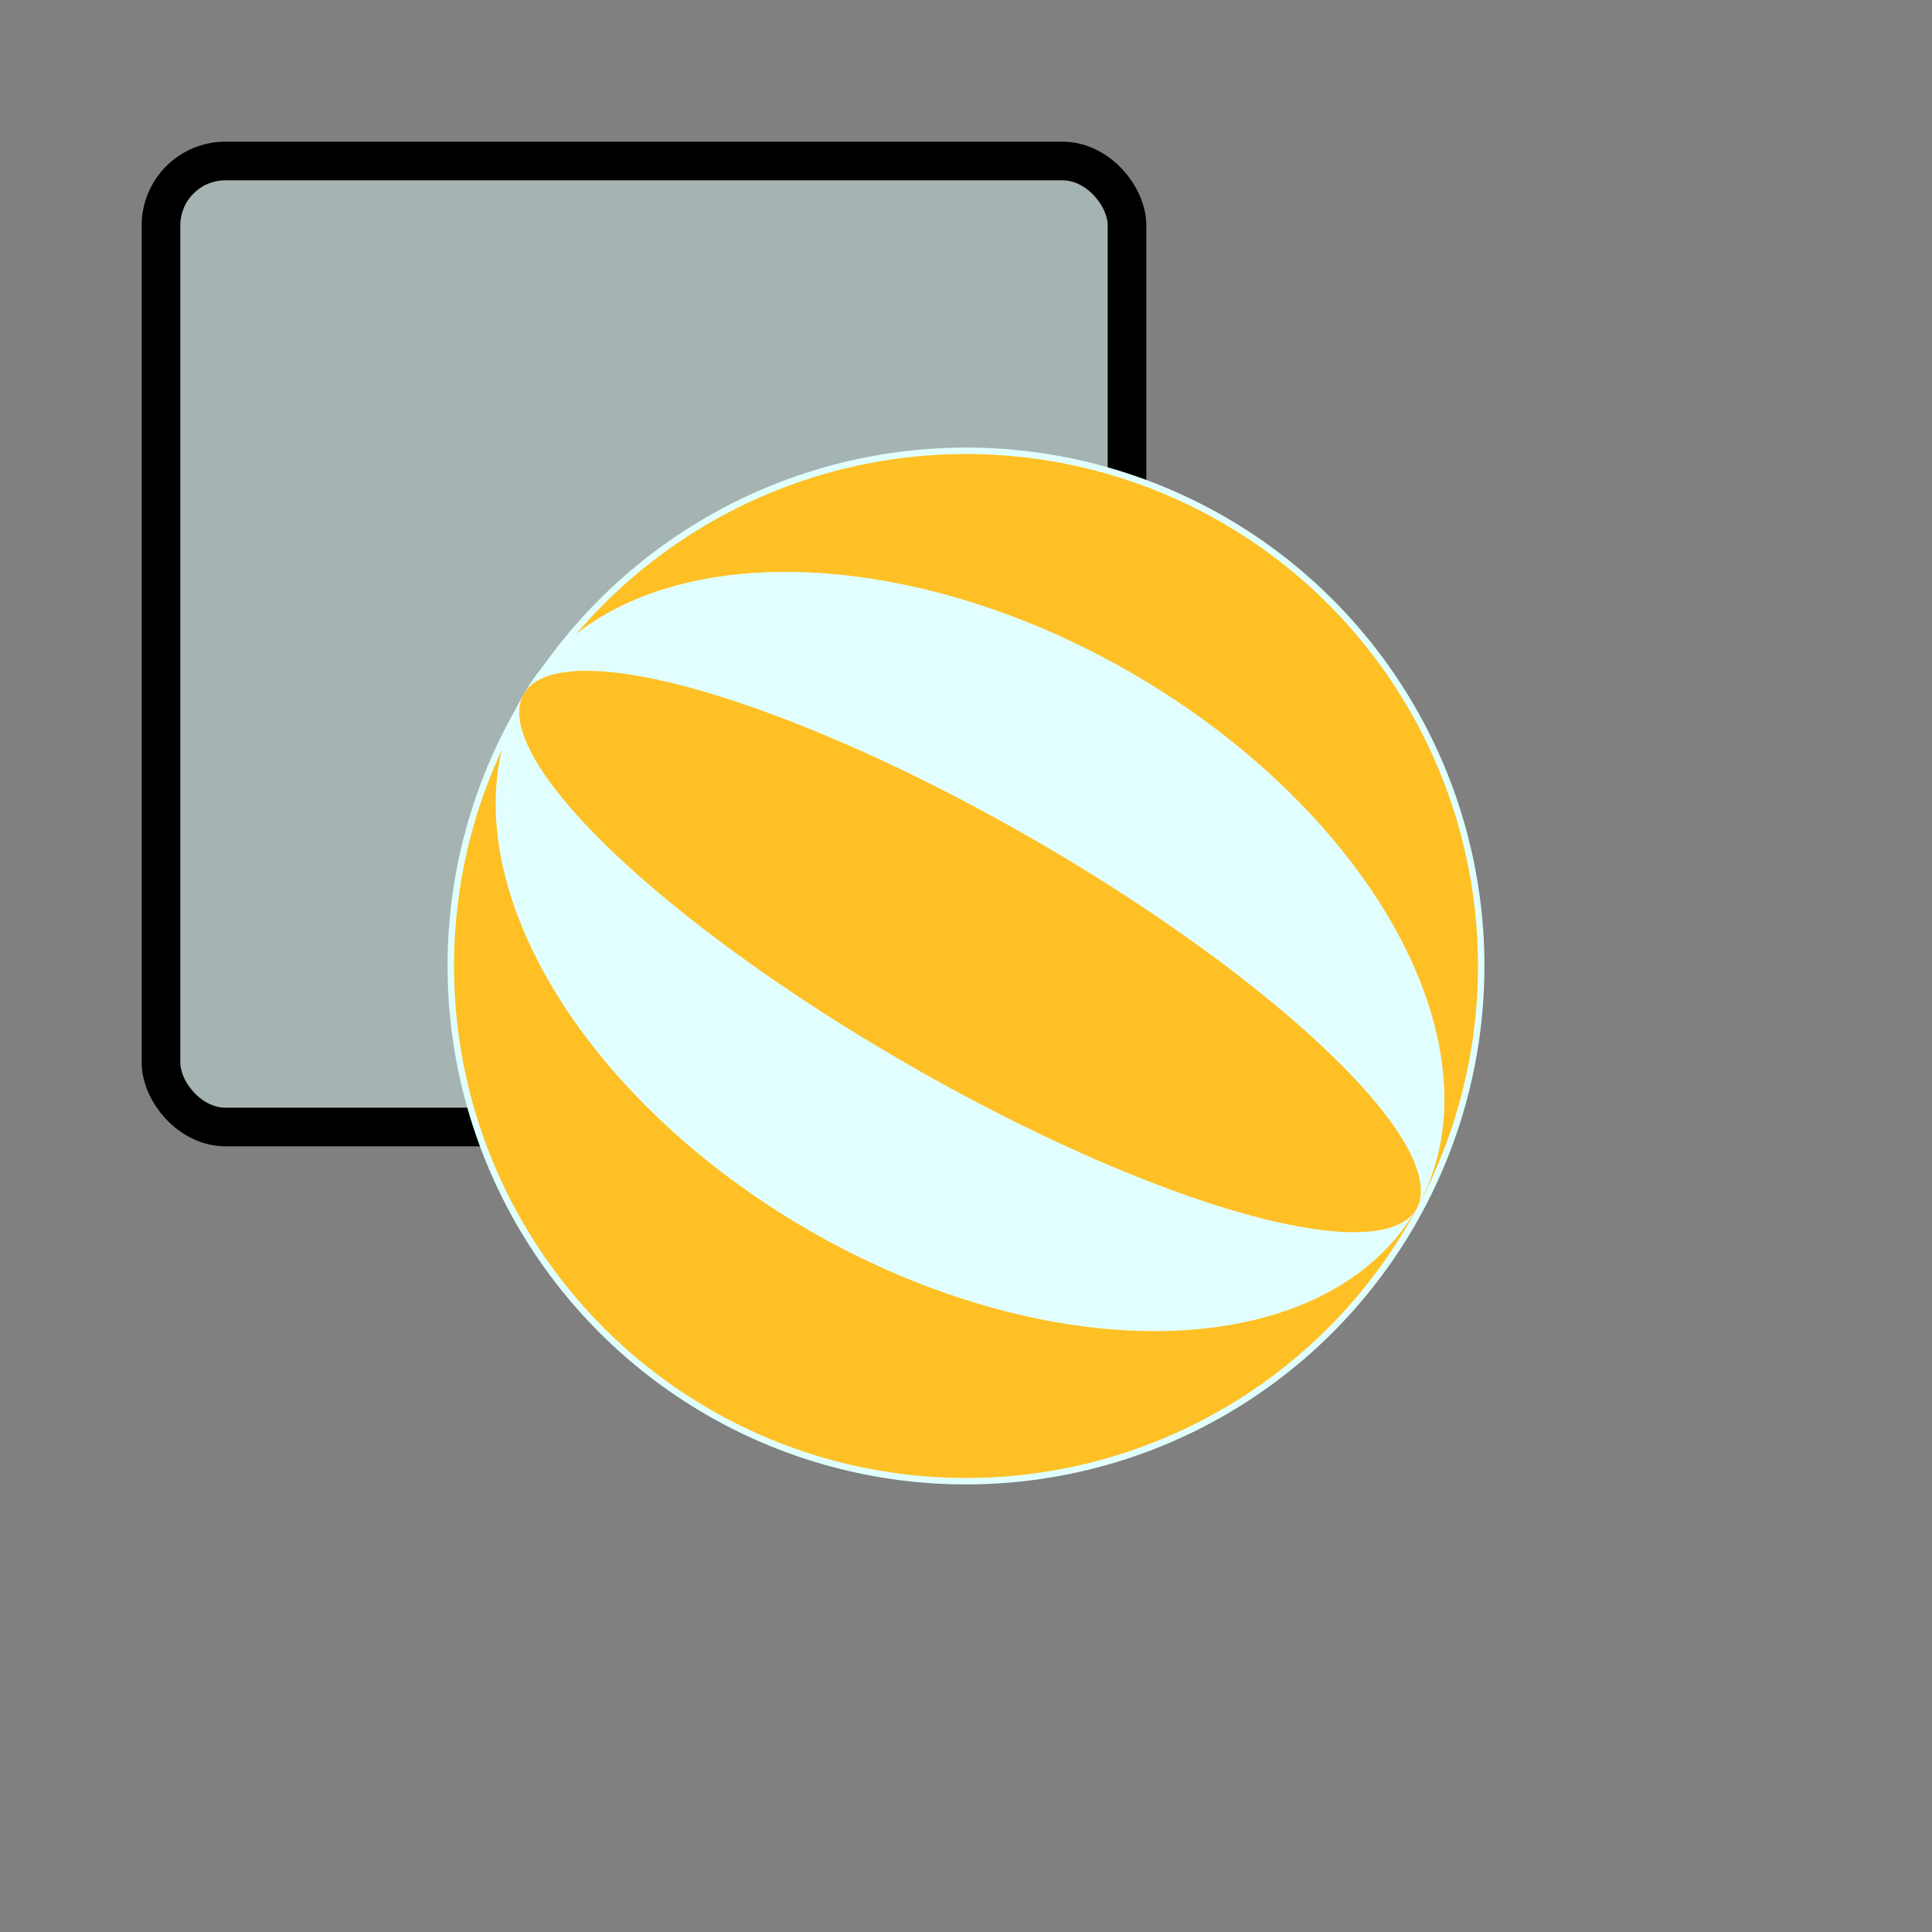<?xml version="1.0" encoding="UTF-8"?>

<svg xmlns="http://www.w3.org/2000/svg" height="300" width="300">
    <rect width="100%" height="100%" fill="#808080" stroke="none"/>
    <a id="ball">
        <rect x="25" y="25" rx="10" ry="10" width="150" height="150" fill="rgb(224,255,255)" fill-opacity="0.4" stroke=" black" stroke-width="6" />
        <circle cx="150" cy="150" r="80" fill="rgb(255,192,037)"  stroke=" rgb(225,255,255)" />
        <ellipse cx="187" cy="68" rx="80" ry="50" fill="rgb(225,255,255)" transform="rotate(30 20,40)"/>
        <ellipse cx="187" cy="68" rx="80" ry="20" fill="rgb(255,192,037)" transform="rotate(30 20,40)"/>
        
    </a>
</svg>

